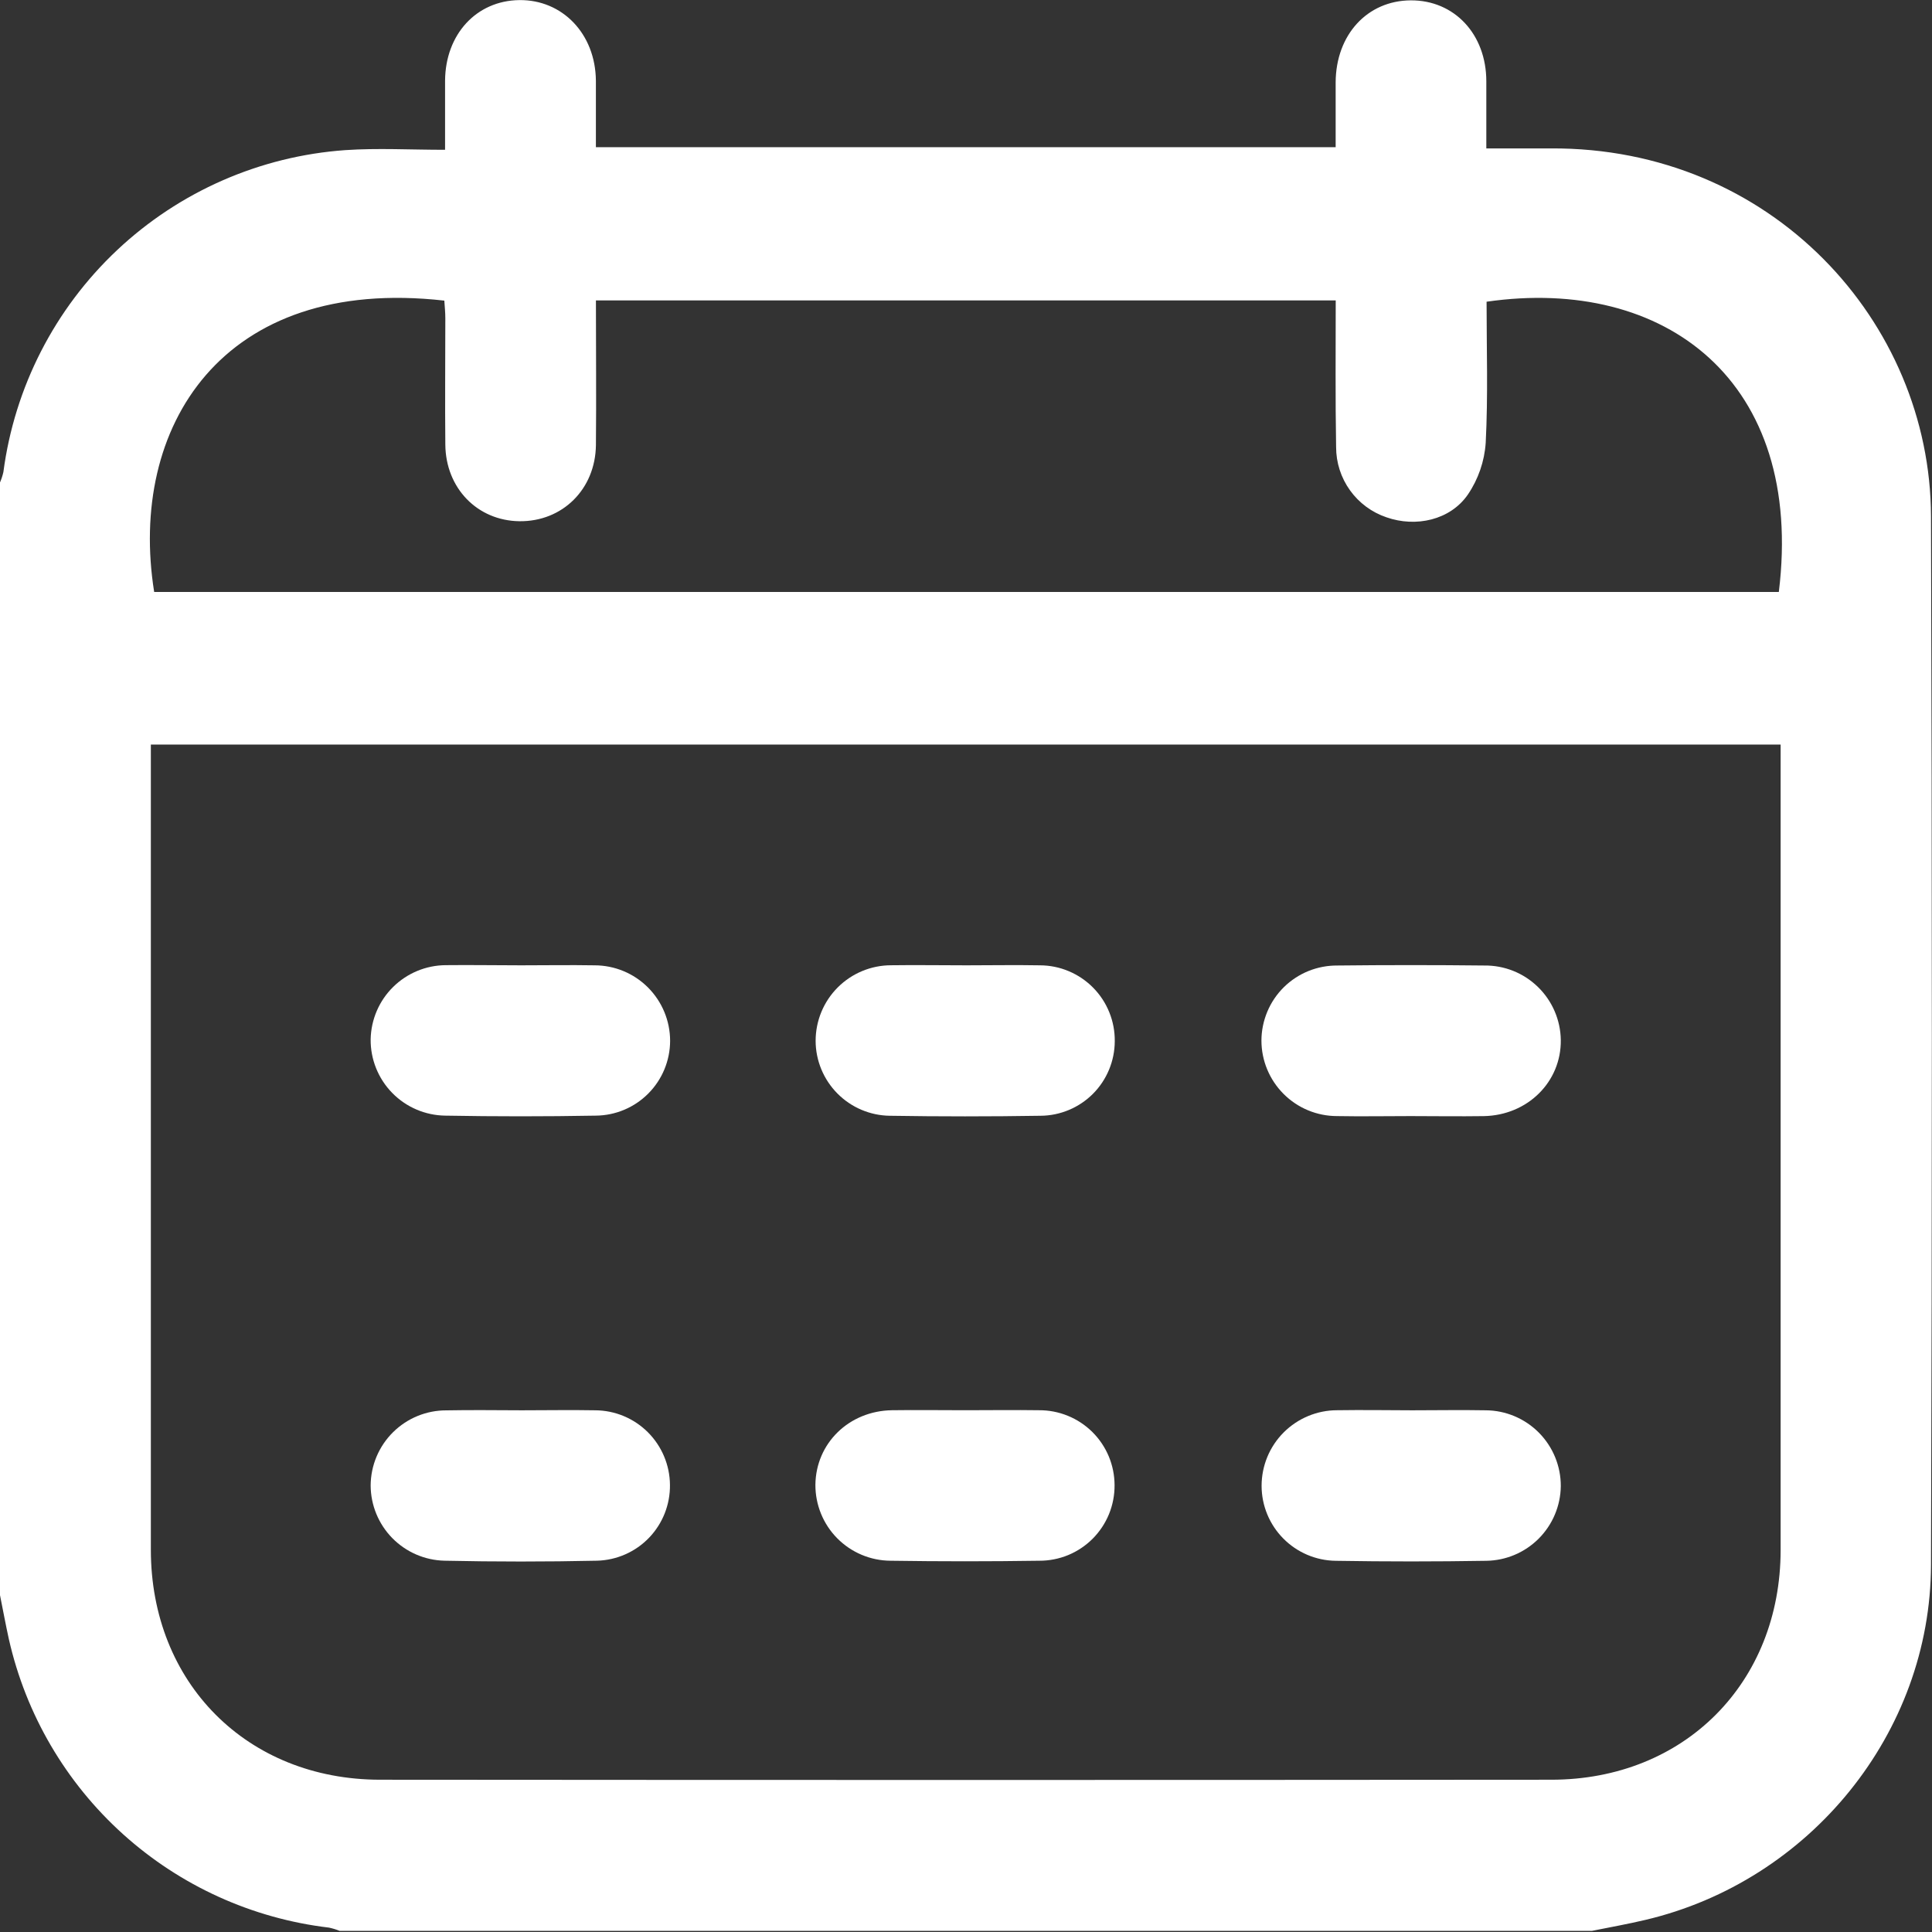 <svg width="60" height="60" viewBox="0 0 60 60" fill="none" xmlns="http://www.w3.org/2000/svg">
<rect x="0" y="0" width="60" height="60" fill="#333333" stroke="none"/>
<g clip-path="url(#clip0_625_2663)">
<path d="M0 49.539V14.983C0.045 14.879 0.08 14.771 0.105 14.661C0.452 12.026 1.699 9.592 3.634 7.77C5.569 5.948 8.074 4.85 10.725 4.662C11.732 4.594 12.745 4.652 13.822 4.652C13.822 3.862 13.822 3.185 13.822 2.507C13.832 1.066 14.794 0.02 16.127 0.003C17.46 -0.014 18.493 1.044 18.506 2.507C18.506 3.186 18.506 3.864 18.506 4.571H41.48C41.48 3.875 41.48 3.216 41.48 2.555C41.488 1.08 42.461 0.019 43.812 0.011C45.162 0.003 46.159 1.058 46.159 2.527C46.159 3.205 46.159 3.882 46.159 4.609C46.873 4.609 47.513 4.609 48.154 4.609C55.021 4.568 59.948 10.001 59.969 16.032C60.004 26.881 60.004 37.735 59.969 48.593C59.958 53.819 56.21 58.423 51.091 59.626C50.545 59.755 49.996 59.853 49.442 59.964H10.545C10.439 59.921 10.33 59.888 10.218 59.864C7.838 59.582 5.604 58.569 3.823 56.964C2.042 55.359 0.803 53.242 0.275 50.904C0.175 50.452 0.092 49.995 0 49.539ZM4.685 23.123V23.767C4.685 31.887 4.685 40.007 4.685 48.128C4.685 52.259 7.671 55.268 11.803 55.271C23.928 55.281 36.052 55.281 48.176 55.271C52.31 55.271 55.298 52.261 55.299 48.133C55.299 40.011 55.299 31.891 55.299 23.771V23.123H4.685ZM41.482 9.33H18.507C18.507 10.858 18.521 12.34 18.507 13.822C18.49 15.198 17.462 16.204 16.129 16.187C14.825 16.169 13.842 15.162 13.83 13.807C13.817 12.498 13.83 11.19 13.83 9.882C13.83 9.696 13.81 9.511 13.799 9.336C6.882 8.553 3.972 13.273 4.788 18.384H55.243C56.047 11.841 51.717 8.569 46.167 9.37C46.167 10.824 46.215 12.289 46.14 13.752C46.101 14.327 45.91 14.882 45.586 15.359C45.037 16.154 43.97 16.385 43.059 16.066C42.603 15.912 42.207 15.619 41.926 15.228C41.645 14.837 41.494 14.368 41.494 13.886C41.468 12.379 41.482 10.877 41.482 9.33Z" fill="white"/>
<path d="M16.207 43.798C16.967 43.798 17.728 43.784 18.488 43.798C19.101 43.802 19.686 44.047 20.12 44.479C20.553 44.912 20.8 45.497 20.806 46.109C20.815 46.722 20.582 47.313 20.158 47.755C19.734 48.197 19.152 48.453 18.54 48.469C16.963 48.503 15.384 48.503 13.803 48.469C13.192 48.455 12.61 48.202 12.182 47.766C11.754 47.329 11.513 46.742 11.511 46.131C11.515 45.51 11.765 44.915 12.207 44.478C12.649 44.041 13.246 43.797 13.867 43.8C14.647 43.785 15.428 43.796 16.207 43.798Z" fill="white"/>
<path d="M43.86 43.798C44.621 43.798 45.381 43.784 46.142 43.798C46.763 43.802 47.357 44.053 47.794 44.495C48.23 44.936 48.474 45.533 48.472 46.154C48.464 46.766 48.218 47.35 47.786 47.783C47.354 48.216 46.77 48.463 46.159 48.472C44.6 48.498 43.041 48.498 41.48 48.472C40.868 48.464 40.283 48.215 39.853 47.779C39.422 47.343 39.181 46.756 39.18 46.144C39.18 45.521 39.427 44.924 39.867 44.484C40.308 44.044 40.905 43.796 41.527 43.796C42.3 43.784 43.081 43.796 43.86 43.798Z" fill="white"/>
<path d="M43.804 34.661C43.044 34.661 42.283 34.675 41.523 34.661C40.9 34.661 40.303 34.414 39.863 33.973C39.423 33.533 39.175 32.936 39.175 32.314C39.176 32.006 39.239 31.701 39.358 31.417C39.477 31.133 39.651 30.876 39.87 30.659C40.09 30.443 40.349 30.272 40.635 30.156C40.92 30.041 41.226 29.983 41.533 29.985C43.053 29.968 44.574 29.968 46.095 29.985C46.717 29.977 47.317 30.216 47.762 30.651C48.208 31.084 48.463 31.678 48.472 32.3C48.487 33.597 47.442 34.637 46.081 34.662C45.325 34.673 44.56 34.662 43.804 34.661Z" fill="white"/>
<path d="M16.182 29.979C16.942 29.979 17.703 29.966 18.463 29.979C19.086 29.979 19.683 30.226 20.123 30.666C20.563 31.107 20.811 31.704 20.811 32.326C20.809 32.938 20.566 33.525 20.135 33.959C19.704 34.394 19.119 34.641 18.507 34.647C16.942 34.675 15.383 34.675 13.828 34.647C13.206 34.639 12.613 34.385 12.178 33.939C11.744 33.494 11.504 32.895 11.511 32.273C11.524 31.662 11.774 31.079 12.21 30.65C12.645 30.221 13.231 29.978 13.842 29.974C14.623 29.965 15.403 29.979 16.182 29.979Z" fill="white"/>
<path d="M30.015 29.979C30.775 29.979 31.536 29.965 32.295 29.979C32.603 29.98 32.907 30.041 33.191 30.161C33.475 30.28 33.732 30.454 33.948 30.673C34.165 30.892 34.335 31.152 34.45 31.437C34.566 31.722 34.623 32.028 34.62 32.336C34.618 32.948 34.375 33.535 33.943 33.969C33.511 34.402 32.924 34.648 32.312 34.651C30.747 34.676 29.188 34.676 27.633 34.651C27.021 34.643 26.436 34.394 26.006 33.959C25.575 33.524 25.332 32.937 25.33 32.325C25.33 31.702 25.577 31.105 26.017 30.665C26.457 30.225 27.055 29.977 27.677 29.977C28.455 29.966 29.234 29.979 30.015 29.979Z" fill="white"/>
<path d="M29.985 43.796C30.746 43.796 31.506 43.785 32.267 43.796C32.574 43.794 32.878 43.853 33.163 43.969C33.447 44.085 33.706 44.256 33.924 44.472C34.142 44.688 34.315 44.945 34.434 45.229C34.552 45.512 34.613 45.816 34.614 46.123C34.616 46.431 34.557 46.737 34.441 47.022C34.324 47.307 34.152 47.566 33.935 47.785C33.717 48.003 33.459 48.176 33.174 48.294C32.889 48.411 32.584 48.471 32.276 48.47C30.736 48.493 29.196 48.493 27.655 48.47C27.033 48.466 26.438 48.215 26 47.772C25.563 47.33 25.32 46.731 25.323 46.109C25.338 44.823 26.363 43.818 27.699 43.796C28.464 43.785 29.225 43.796 29.985 43.796Z" fill="white"/>
</g>
<defs>
<clipPath id="clip0_625_2663">
<rect width="60" height="59.966" fill="white"/>
</clipPath>
</defs>
</svg>
